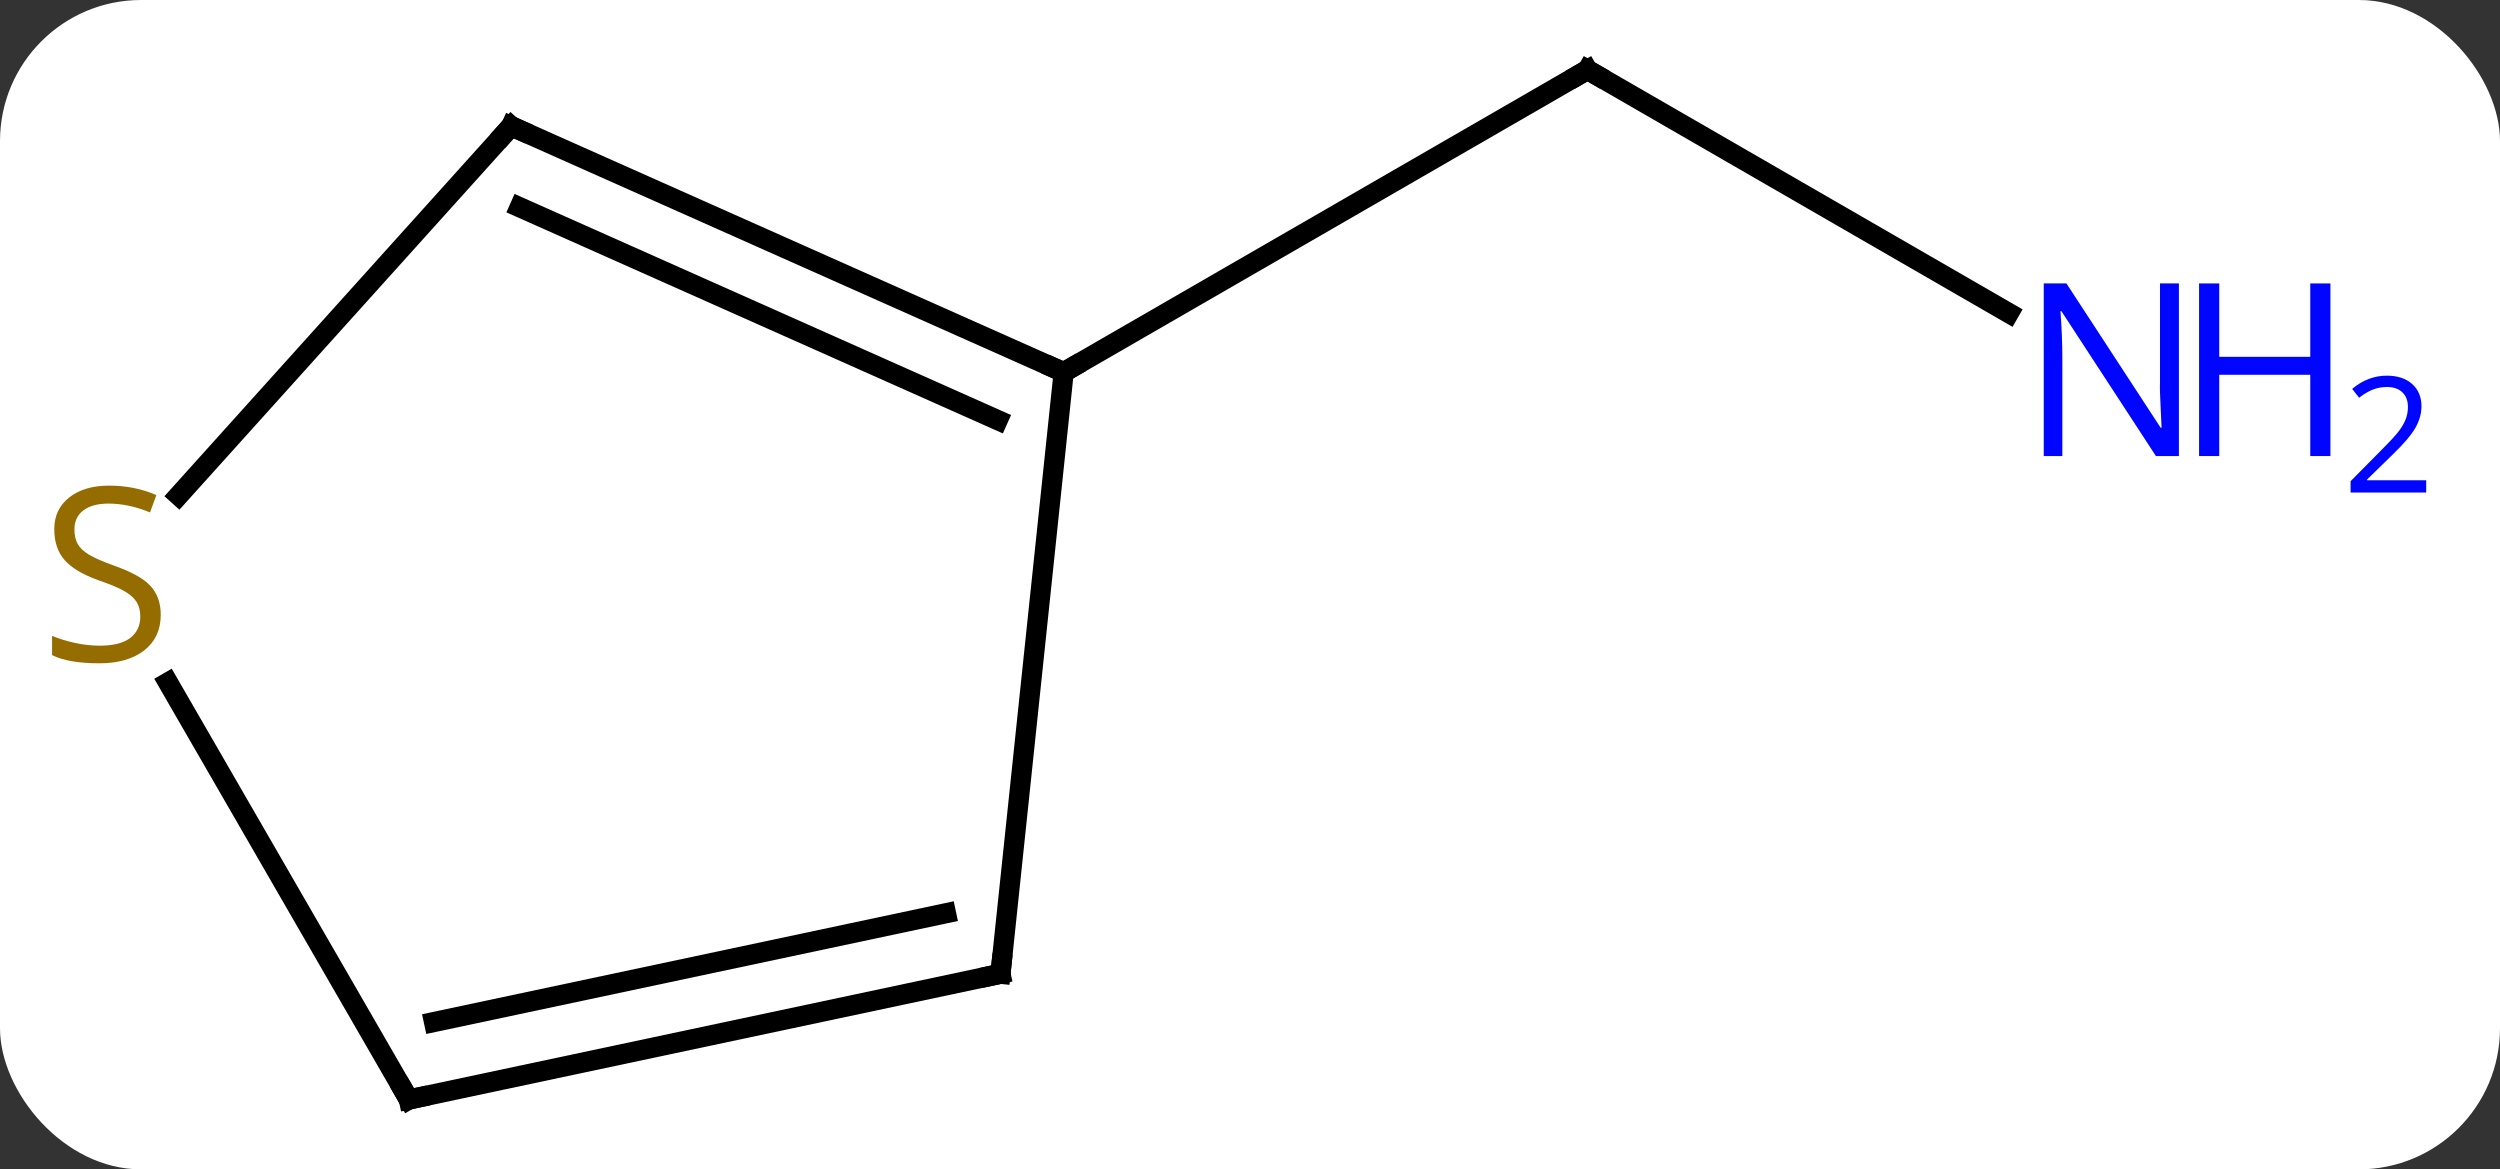 <svg width="124" viewBox="0 0 124 58" style="fill-opacity:1; color-rendering:auto; color-interpolation:auto; text-rendering:auto; stroke:black; stroke-linecap:square; stroke-miterlimit:10; shape-rendering:auto; stroke-opacity:1; fill:black; stroke-dasharray:none; font-weight:normal; stroke-width:1; font-family:'Open Sans'; font-style:normal; stroke-linejoin:miter; font-size:12; stroke-dashoffset:0; image-rendering:auto;" height="58" class="cas-substance-image" xmlns:xlink="http://www.w3.org/1999/xlink" xmlns="http://www.w3.org/2000/svg"><rect x="0" y="0" width="124" height="58" fill="#333333" stroke="none"/><svg class="cas-substance-single-component"><rect y="0" x="0" width="124" stroke="none" ry="7" rx="7" height="58" fill="white" class="cas-substance-group"/><svg y="0" x="0" width="124" viewBox="0 0 124 58" style="fill:black;" height="58" class="cas-substance-single-component-image"><svg><g><g transform="translate(55,29)" style="text-rendering:geometricPrecision; color-rendering:optimizeQuality; color-interpolation:linearRGB; stroke-linecap:butt; image-rendering:optimizeQuality;"><line y2="-13.471" y1="-25.536" x2="44.638" x1="23.739" style="fill:none;"/><line y2="-10.536" y1="-25.536" x2="-2.241" x1="23.739" style="fill:none;"/><line y2="19.299" y1="-10.536" x2="-5.376" x1="-2.241" style="fill:none;"/><line y2="-22.74" y1="-10.536" x2="-29.646" x1="-2.241" style="fill:none;"/><line y2="-18.721" y1="-8.161" x2="-29.224" x1="-5.511" style="fill:none;"/><line y2="25.536" y1="19.299" x2="-34.722" x1="-5.376" style="fill:none;"/><line y2="21.692" y1="16.296" x2="-33.473" x1="-8.08" style="fill:none;"/><line y2="-4.424" y1="-22.74" x2="-46.138" x1="-29.646" style="fill:none;"/><line y2="4.85" y1="25.536" x2="-46.666" x1="-34.722" style="fill:none;"/><path style="fill:none; stroke-miterlimit:5;" d="M24.172 -25.286 L23.739 -25.536 L23.306 -25.286"/></g><g transform="translate(55,29)" style="stroke-linecap:butt; fill:rgb(0,5,255); text-rendering:geometricPrecision; color-rendering:optimizeQuality; image-rendering:optimizeQuality; font-family:'Open Sans'; stroke:rgb(0,5,255); color-interpolation:linearRGB; stroke-miterlimit:5;"><path style="stroke:none;" d="M53.074 -6.38 L51.933 -6.38 L47.245 -13.567 L47.199 -13.567 Q47.292 -12.302 47.292 -11.255 L47.292 -6.38 L46.37 -6.38 L46.37 -14.942 L47.495 -14.942 L52.167 -7.786 L52.214 -7.786 Q52.214 -7.942 52.167 -8.802 Q52.12 -9.661 52.136 -10.036 L52.136 -14.942 L53.074 -14.942 L53.074 -6.38 Z"/><path style="stroke:none;" d="M60.589 -6.38 L59.589 -6.38 L59.589 -10.411 L55.074 -10.411 L55.074 -6.38 L54.074 -6.38 L54.074 -14.942 L55.074 -14.942 L55.074 -11.302 L59.589 -11.302 L59.589 -14.942 L60.589 -14.942 L60.589 -6.38 Z"/><path style="stroke:none;" d="M65.339 -4.57 L61.589 -4.57 L61.589 -5.133 L63.089 -6.649 Q63.777 -7.336 63.995 -7.633 Q64.214 -7.93 64.324 -8.211 Q64.433 -8.492 64.433 -8.82 Q64.433 -9.274 64.159 -9.539 Q63.886 -9.805 63.386 -9.805 Q63.042 -9.805 62.722 -9.688 Q62.402 -9.57 62.011 -9.274 L61.667 -9.711 Q62.449 -10.367 63.386 -10.367 Q64.183 -10.367 64.644 -9.953 Q65.105 -9.539 65.105 -8.852 Q65.105 -8.305 64.8 -7.774 Q64.495 -7.242 63.652 -6.43 L62.402 -5.211 L62.402 -5.18 L65.339 -5.18 L65.339 -4.57 Z"/><path style="fill:none; stroke:black;" d="M-2.698 -10.739 L-2.241 -10.536 L-1.808 -10.786"/><path style="fill:none; stroke:black;" d="M-5.324 18.802 L-5.376 19.299 L-5.865 19.403"/><path style="fill:none; stroke:black;" d="M-29.189 -22.537 L-29.646 -22.74 L-29.981 -22.368"/><path style="fill:none; stroke:black;" d="M-34.233 25.432 L-34.722 25.536 L-34.972 25.103"/><path style="fill:rgb(148,108,0); stroke:none;" d="M-47.027 1.494 Q-47.027 2.619 -47.847 3.259 Q-48.667 3.9 -50.074 3.9 Q-51.605 3.9 -52.417 3.494 L-52.417 2.54 Q-51.886 2.759 -51.269 2.892 Q-50.652 3.025 -50.042 3.025 Q-49.042 3.025 -48.542 2.642 Q-48.042 2.259 -48.042 1.587 Q-48.042 1.15 -48.222 0.861 Q-48.402 0.572 -48.816 0.329 Q-49.23 0.087 -50.089 -0.21 Q-51.277 -0.631 -51.792 -1.217 Q-52.308 -1.803 -52.308 -2.756 Q-52.308 -3.741 -51.566 -4.327 Q-50.824 -4.913 -49.589 -4.913 Q-48.324 -4.913 -47.245 -4.444 L-47.558 -3.585 Q-48.62 -4.022 -49.62 -4.022 Q-50.417 -4.022 -50.863 -3.686 Q-51.308 -3.35 -51.308 -2.741 Q-51.308 -2.303 -51.144 -2.014 Q-50.98 -1.725 -50.589 -1.491 Q-50.199 -1.256 -49.386 -0.96 Q-48.042 -0.491 -47.535 0.064 Q-47.027 0.619 -47.027 1.494 Z"/></g></g></svg></svg></svg></svg>